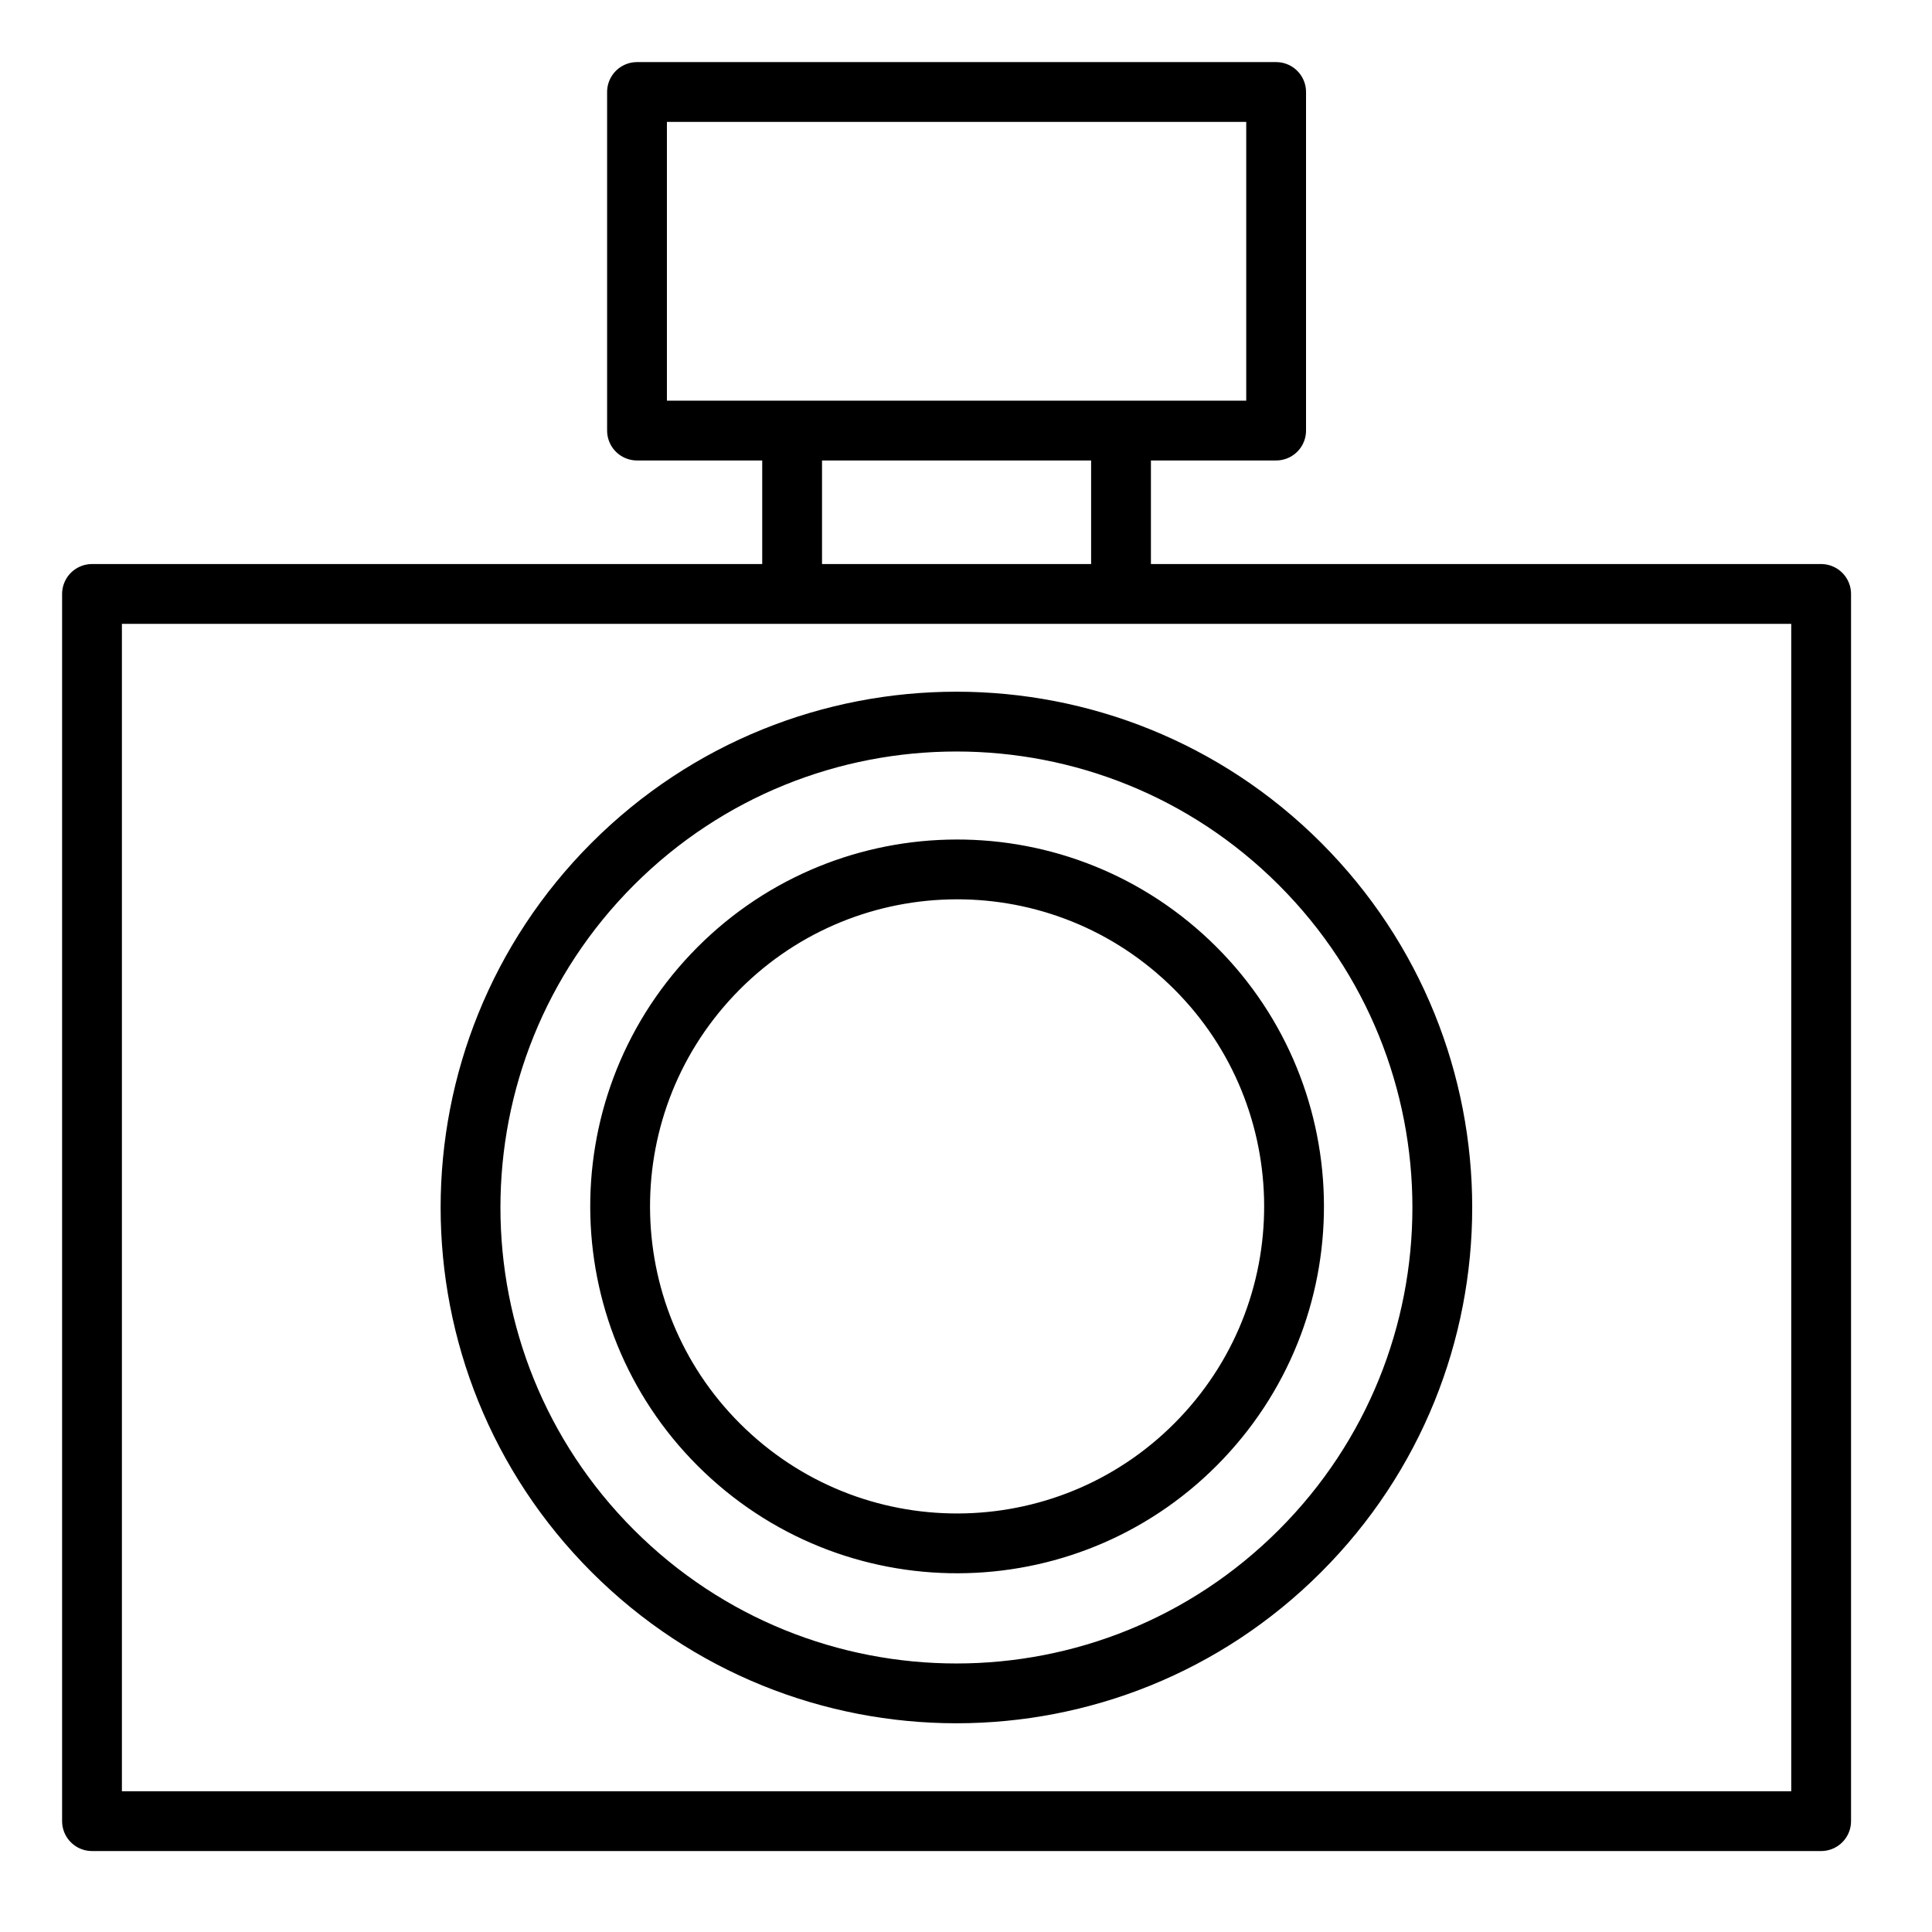 <?xml version="1.0" encoding="UTF-8"?>
<svg width="21px" height="21px" viewBox="0 0 21 21" version="1.1" xmlns="http://www.w3.org/2000/svg" xmlns:xlink="http://www.w3.org/1999/xlink">
    <!-- Generator: sketchtool 55 (78076) - https://sketchapp.com -->
    <title>64220A19-8F9B-41E6-8A4D-F37F1FEAF4A4</title>
    <desc>Created with sketchtool.</desc>
    <g id="Cents-Admin" stroke="none" stroke-width="1" fill="none" fill-rule="evenodd" stroke-linecap="round" stroke-linejoin="round">
        <g id="GLOBAL-VIEW-(Devices---Assign-Batch-to-Location)-Copy-2" transform="translate(-575, -368)" stroke="#000000" stroke-width="0.65">
            <g id="SIDE-PANEL" transform="translate(546, 168)">
                <g id="Requires-Photo---Toggle" transform="translate(30, 197)">
                    <g id="Icon_Photo_Side-Panel" transform="translate(0, 4)">
                        <path d="M18.795,18.795 L-5.47117907e-13,18.795 L-5.47117907e-13,5.456 L18.795,5.456 L18.795,18.795 Z M12.871,3.68 L5.924,3.68 L5.924,-4.74731365e-13 L12.871,-4.73843187e-13 L12.871,3.68 Z M11.185,3.765 L11.185,5.331 L11.185,3.765 Z M7.61,3.765 L7.61,5.331 L7.61,3.765 Z M13.13,15.859 C15.193,13.797 15.193,10.453 13.13,8.39 C11.068,6.328 7.724,6.328 5.661,8.39 C3.599,10.453 3.599,13.797 5.661,15.859 C7.724,17.922 11.068,17.922 13.13,15.859 Z M12.061,14.633 C10.67,16.101 8.351,16.163 6.883,14.771 C5.415,13.379 5.354,11.061 6.745,9.593 C8.137,8.125 10.455,8.063 11.923,9.455 C13.391,10.847 13.453,13.165 12.061,14.633 Z"></path>
                    </g>
                </g>
            </g>
        </g>
    </g>
</svg>